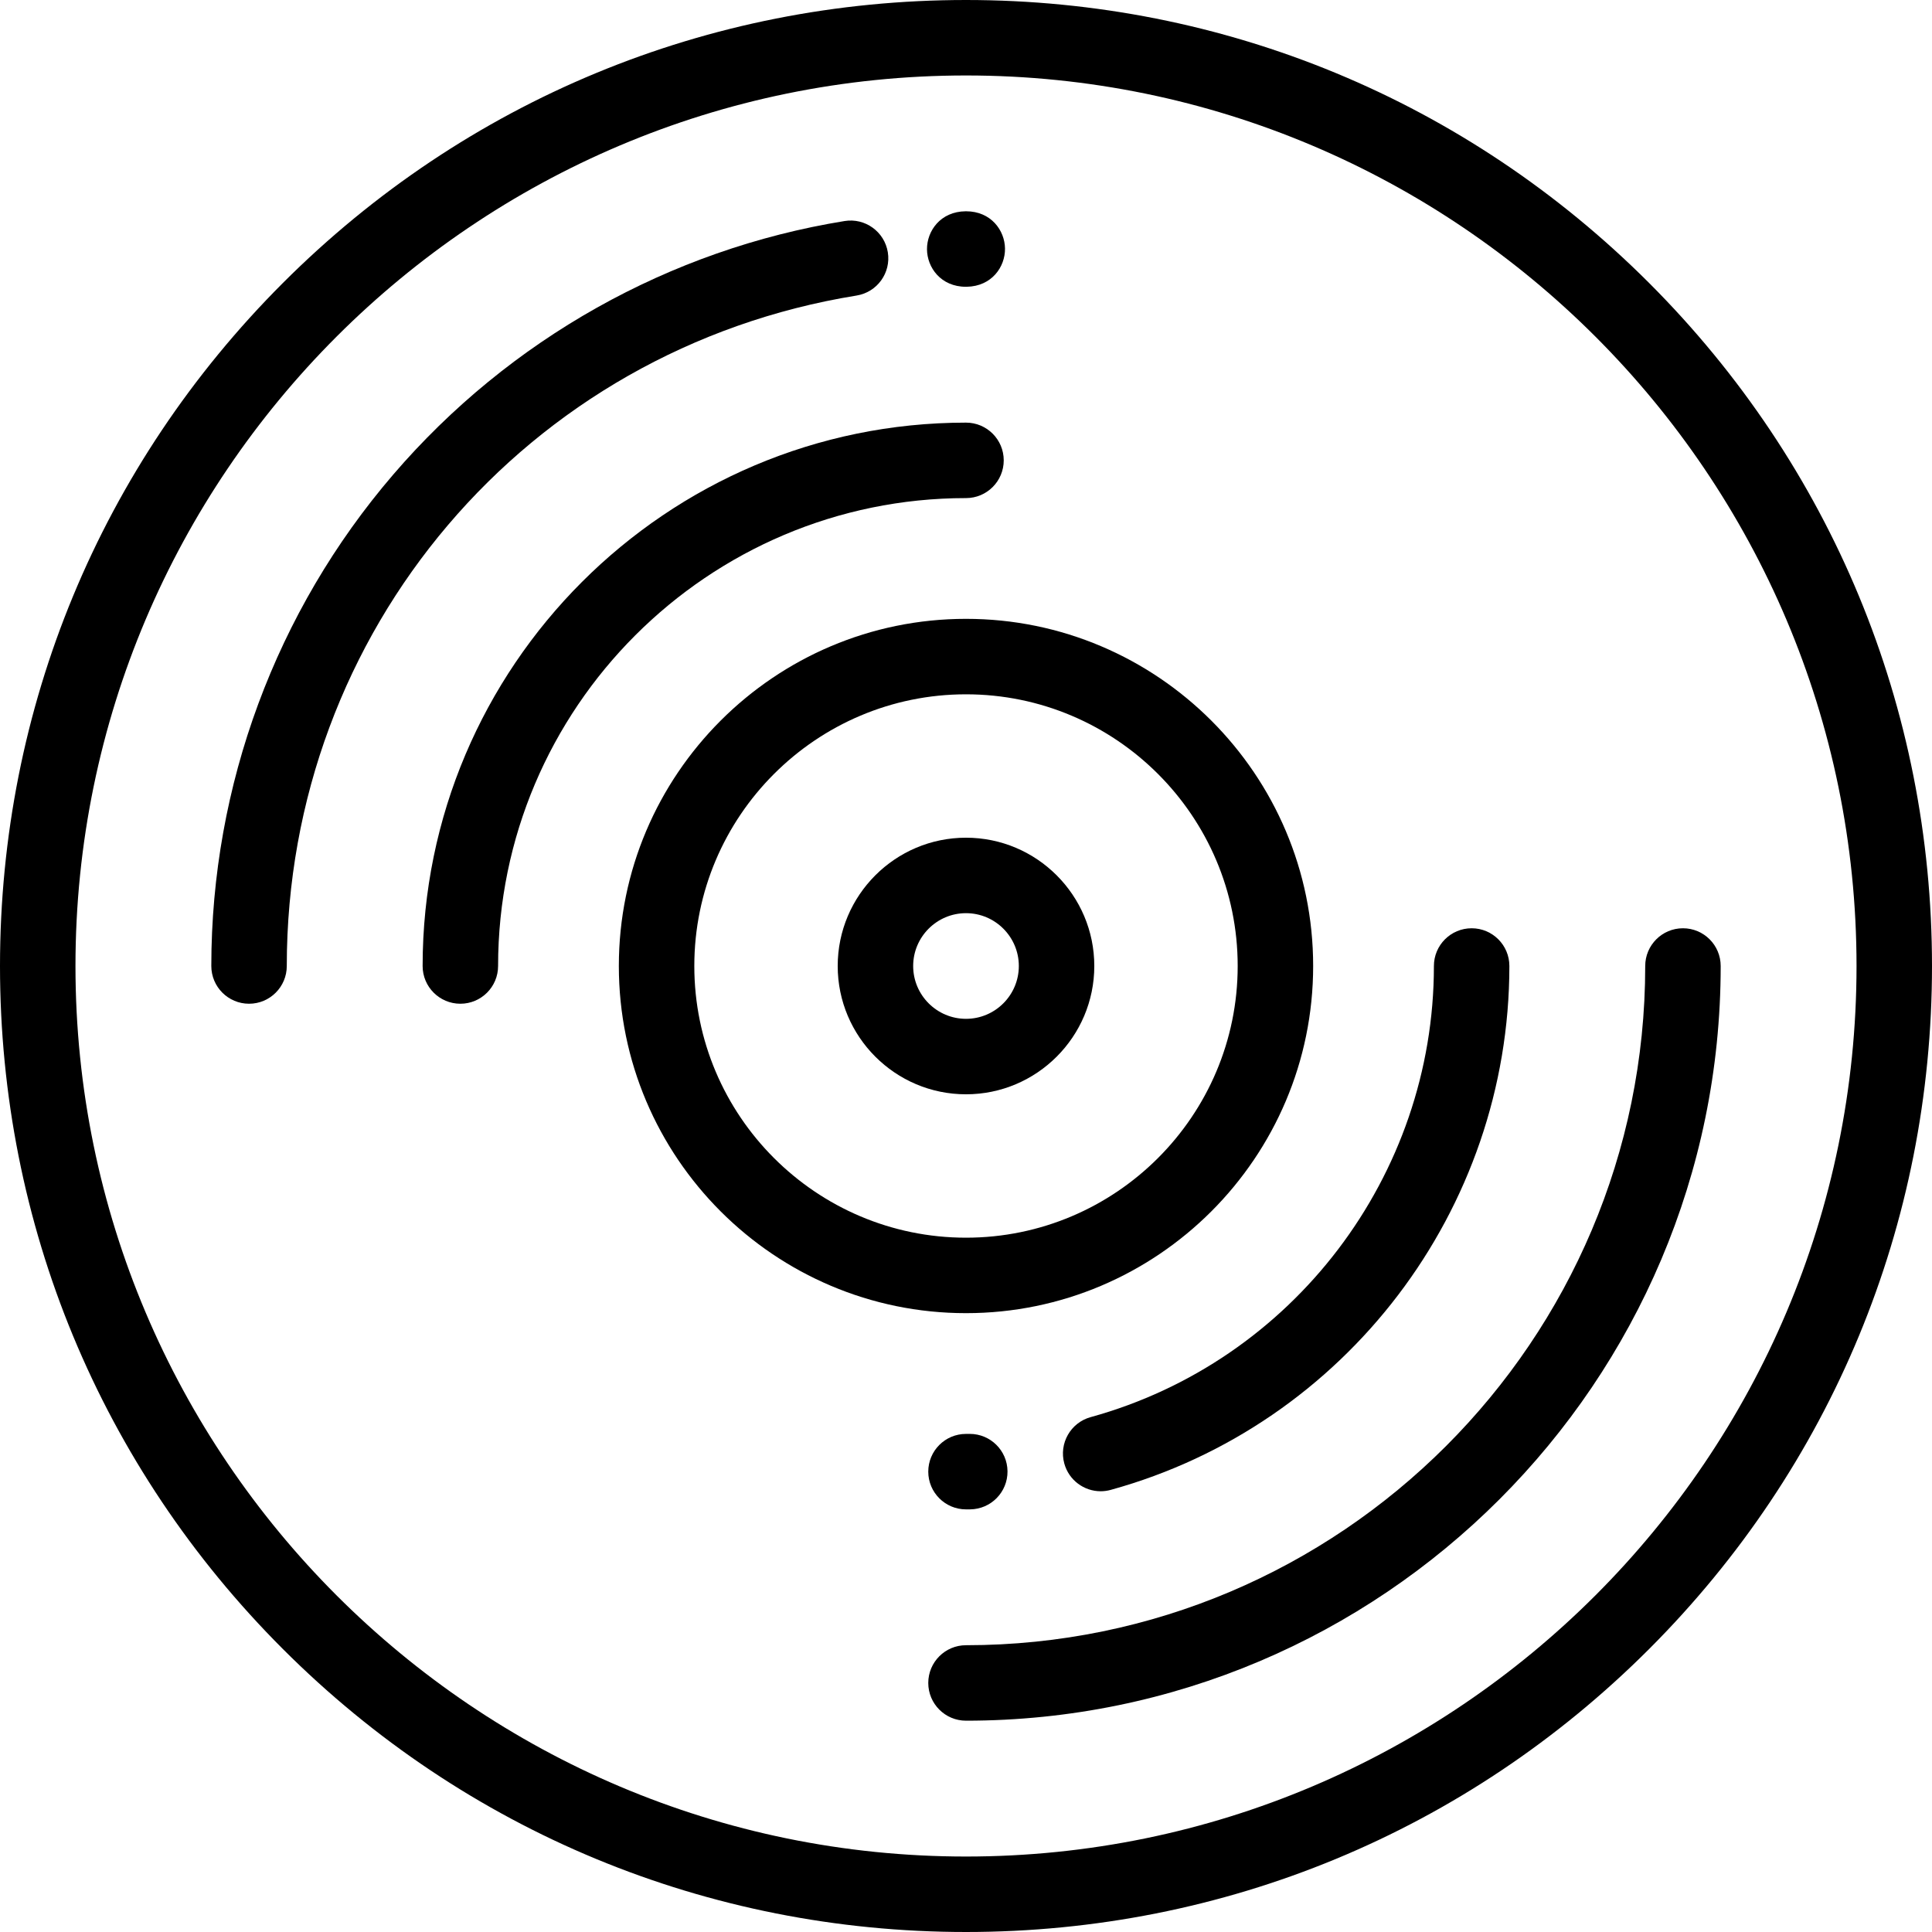 <?xml version="1.0" encoding="iso-8859-1"?>
<!-- Generator: Adobe Illustrator 19.0.0, SVG Export Plug-In . SVG Version: 6.00 Build 0)  -->
<svg version="1.1" id="Layer_1" xmlns="http://www.w3.org/2000/svg" xmlns:xlink="http://www.w3.org/1999/xlink" x="0px" y="0px"
	 viewBox="0 0 512 512" style="enable-background:new 0 0 512 512;" xml:space="preserve">
<g id="XMLID_2545_">
	<g id="XMLID_549_">
		<path id="XMLID_3131_" d="M256,512c-68.38,0-132.667-26.629-181.019-74.98C26.628,388.667,0,324.38,0,256
			S26.628,123.333,74.981,74.98C123.333,26.629,187.62,0,256,0s132.667,26.629,181.019,74.98C485.372,123.333,512,187.62,512,256
			s-26.628,132.667-74.981,181.02C388.667,485.371,324.38,512,256,512z M256,20C125.869,20,20,125.869,20,256s105.869,236,236,236
			s236-105.869,236-236S386.131,20,256,20z"/>
	</g>
	<g id="XMLID_548_">
		<path id="XMLID_3128_" d="M256,348c-50.729,0-92-41.271-92-92s41.271-92,92-92s92,41.271,92,92S306.729,348,256,348z M256,184
			c-39.701,0-72,32.299-72,72s32.299,72,72,72s72-32.299,72-72S295.701,184,256,184z"/>
	</g>
	<g id="XMLID_542_">
		<path id="XMLID_3125_" d="M256,290c-18.748,0-34-15.252-34-34s15.252-34,34-34s34,15.252,34,34S274.748,290,256,290z M256,242
			c-7.72,0-14,6.28-14,14s6.28,14,14,14s14-6.28,14-14S263.72,242,256,242z"/>
	</g>
	<g id="XMLID_541_">
		<path id="XMLID_3124_" d="M256,76c-6.685,0-10.315-5.13-10.338-9.956c-0.022-4.827,3.56-9.99,10.243-10.052c0.04,0,0.081,0,0.12,0
			c6.609,0,10.243,5.063,10.31,9.861c0.067,4.826-3.468,10.021-10.15,10.145C256.123,75.999,256.062,76,256,76z"/>
	</g>
	<g id="XMLID_540_">
		<path id="XMLID_3123_" d="M66,266c-5.523,0-10-4.478-10-10c0-47.788,17.126-94.045,48.223-130.25
			c30.761-35.813,73.232-59.669,119.59-67.172c5.445-0.891,10.586,2.821,11.469,8.273c0.882,5.452-2.822,10.587-8.274,11.469
			C139.508,92.482,76,167.208,76,256C76,261.522,71.523,266,66,266z"/>
	</g>
	<g id="XMLID_539_">
		<path id="XMLID_3122_" d="M122,266c-5.523,0-10-4.478-10-10c0-79.402,64.598-144,144-144c5.523,0,10,4.478,10,10s-4.477,10-10,10
			c-68.374,0-124,55.626-124,124C132,261.522,127.523,266,122,266z"/>
	</g>
	<g id="XMLID_538_">
		<path id="XMLID_3121_" d="M256,456c-5.523,0-10-4.478-10-10s4.477-10,10-10c99.252,0,180-80.748,180-180c0-5.522,4.477-10,10-10
			s10,4.478,10,10C456,366.28,366.28,456,256,456z"/>
	</g>
	<g id="XMLID_534_">
		<path id="XMLID_3120_" d="M256,400c-5.523,0-10-4.478-10-10s4.477-10,10-10l0.912-0.004c0.03,0,0.06,0,0.09,0
			c5.482,0,9.949,4.419,9.998,9.912c0.049,5.522-4.389,10.039-9.912,10.088L256,400z"/>
	</g>
	<g id="XMLID_533_">
		<path id="XMLID_3119_" d="M291.687,395.197c-4.388,0-8.412-2.91-9.635-7.346c-1.467-5.324,1.659-10.83,6.983-12.298
			C342.594,360.79,380,311.628,380,256c0-5.522,4.477-10,10-10s10,4.478,10,10c0,64.597-43.445,121.688-105.65,138.835
			C293.461,395.08,292.567,395.197,291.687,395.197z"/>
	</g>
</g>
<g>
</g>
<g>
</g>
<g>
</g>
<g>
</g>
<g>
</g>
<g>
</g>
<g>
</g>
<g>
</g>
<g>
</g>
<g>
</g>
<g>
</g>
<g>
</g>
<g>
</g>
<g>
</g>
<g>
</g>
</svg>
